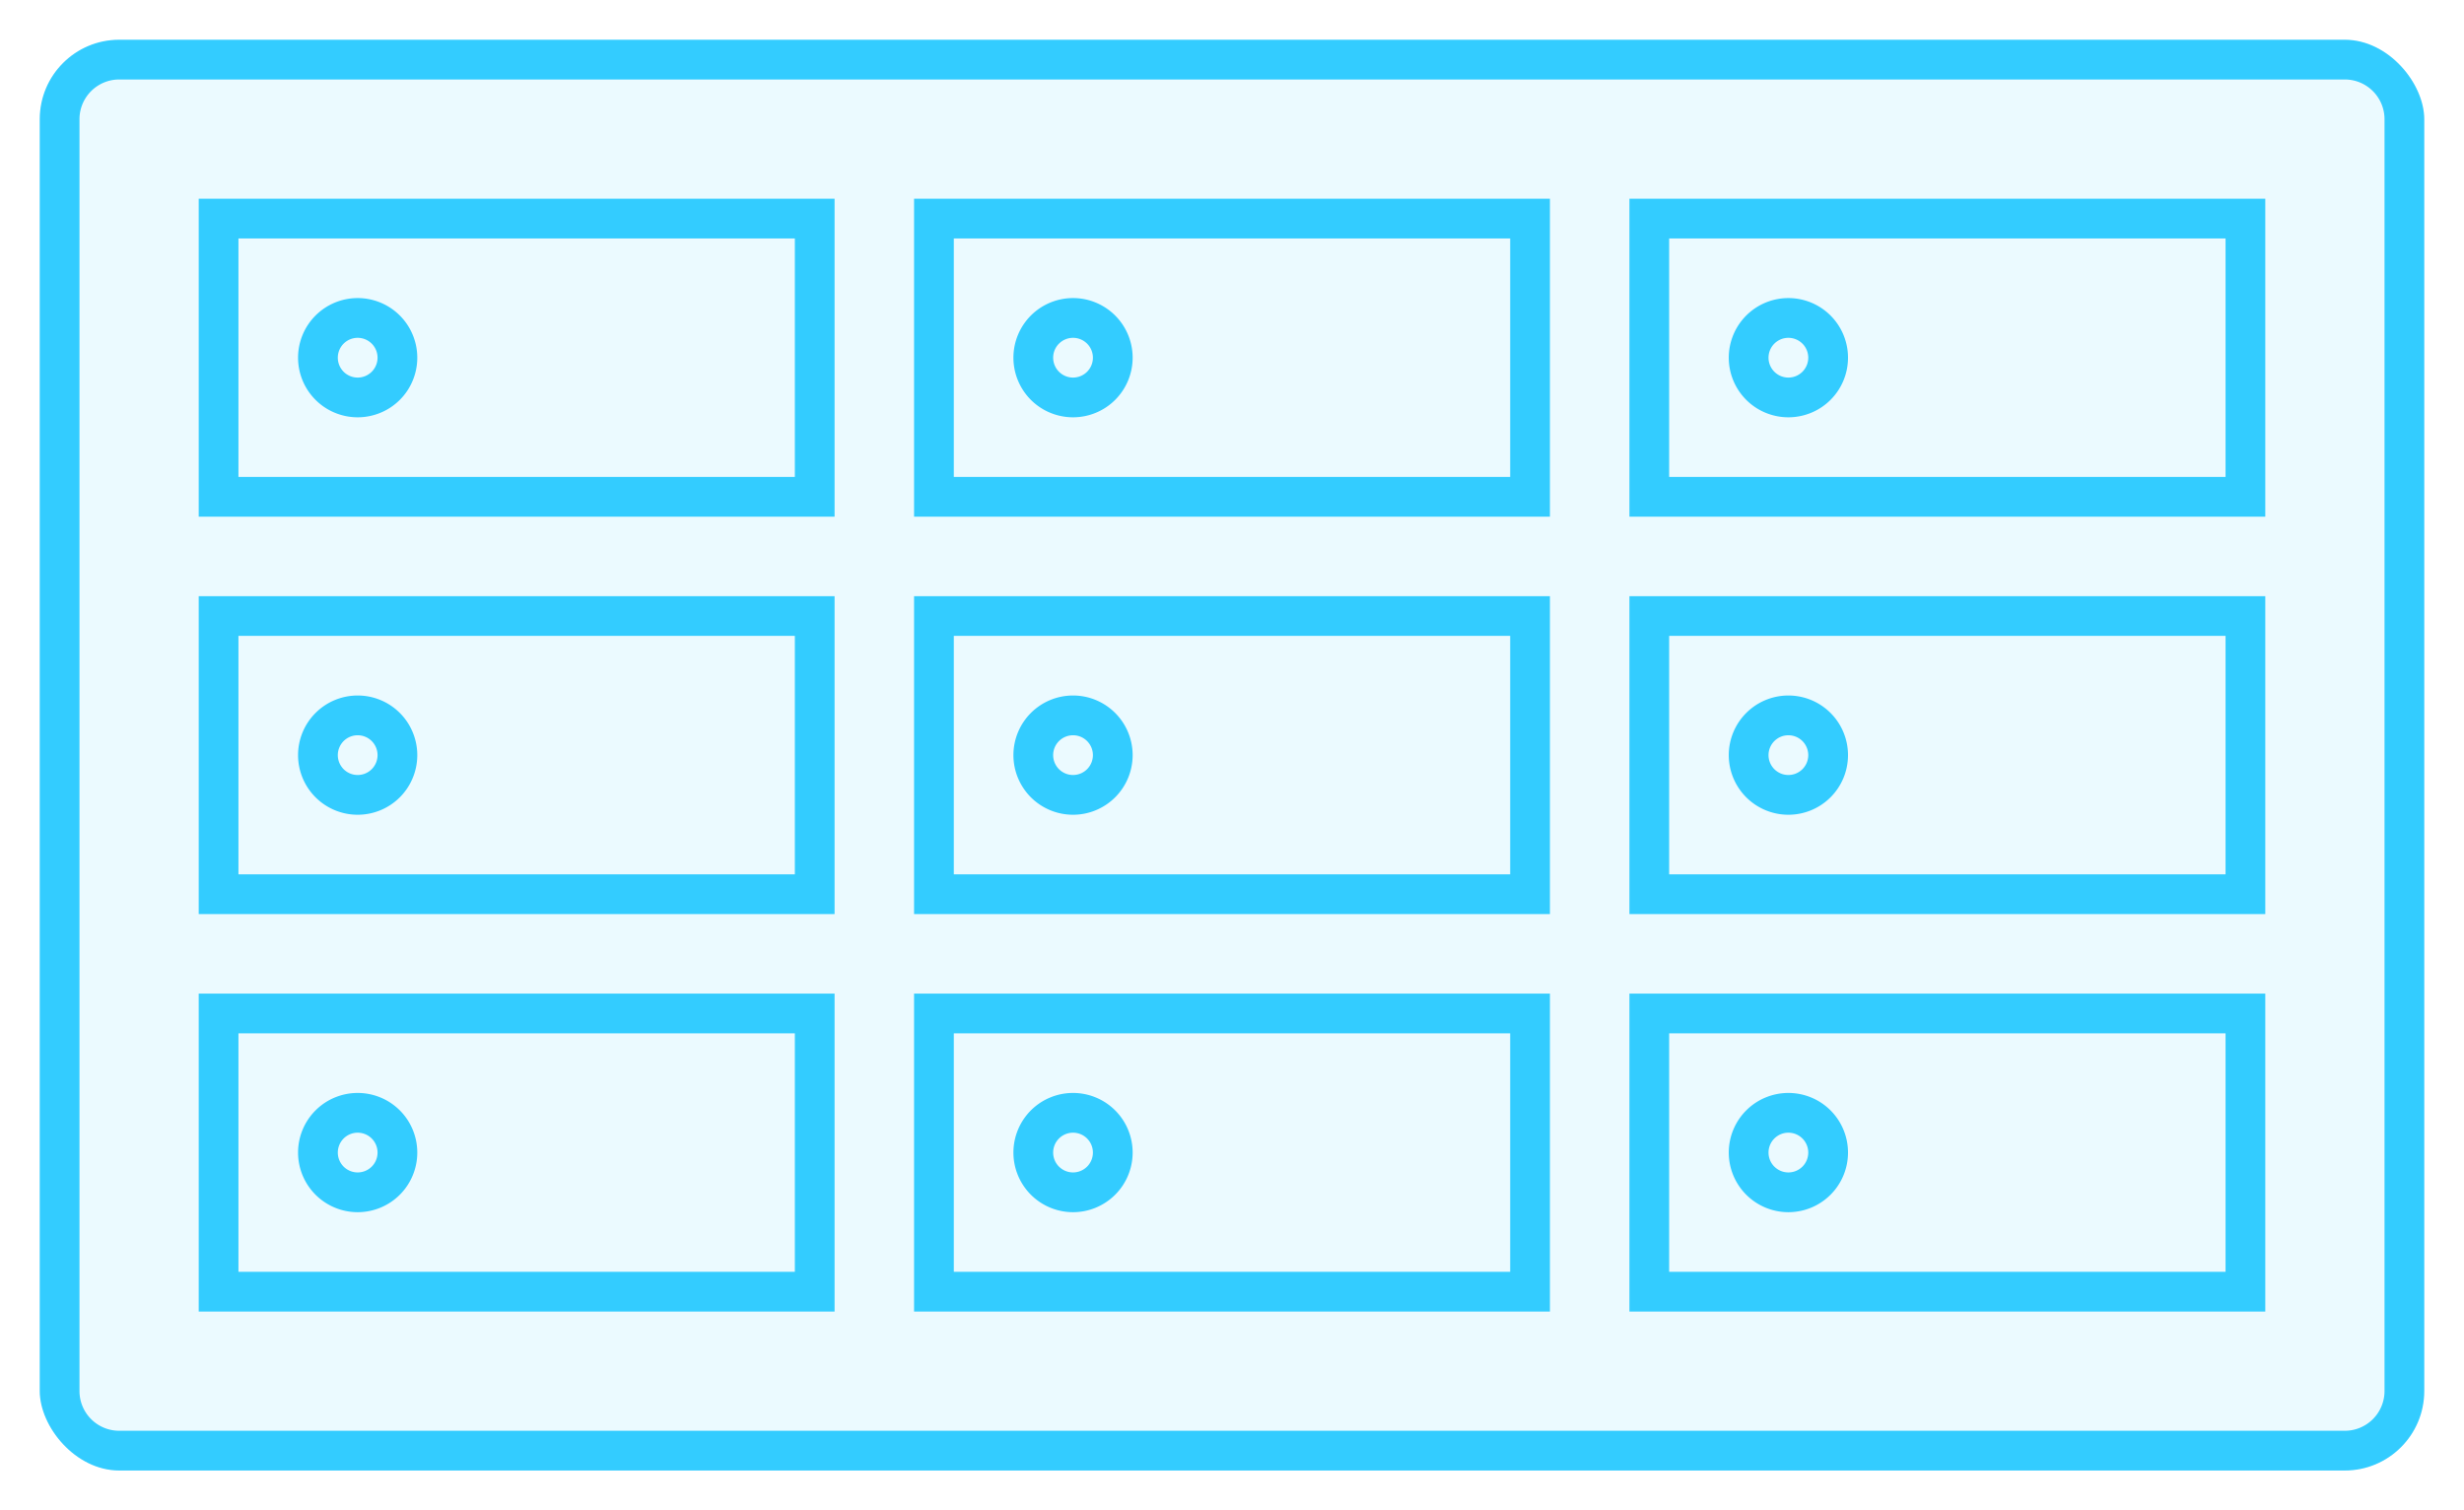 <svg xmlns="http://www.w3.org/2000/svg" xmlns:xlink="http://www.w3.org/1999/xlink" viewBox="0 0 62 38"><defs><style>.cls-1{fill:none;}.cls-2{clip-path:url(#clip-path);}.cls-3{opacity:0.1;}.cls-4{fill:#3cf;}.cls-5{clip-path:url(#clip-path-3);}.cls-6{clip-path:url(#clip-path-4);}.cls-7{clip-path:url(#clip-path-5);}.cls-8{clip-path:url(#clip-path-6);}.cls-9{clip-path:url(#clip-path-7);}.cls-10{clip-path:url(#clip-path-8);}.cls-11{clip-path:url(#clip-path-9);}.cls-12{clip-path:url(#clip-path-10);}.cls-13{clip-path:url(#clip-path-11);}</style><clipPath id="clip-path"><rect class="cls-1" x="1" y="1" width="60" height="36" rx="2" ry="2"/></clipPath><clipPath id="clip-path-3"><rect class="cls-1" x="5" y="5" width="16" height="8"/></clipPath><clipPath id="clip-path-4"><rect class="cls-1" x="5" y="15" width="16" height="8"/></clipPath><clipPath id="clip-path-5"><rect class="cls-1" x="5" y="25" width="16" height="8"/></clipPath><clipPath id="clip-path-6"><rect class="cls-1" x="23" y="5" width="16" height="8"/></clipPath><clipPath id="clip-path-7"><rect class="cls-1" x="23" y="15" width="16" height="8"/></clipPath><clipPath id="clip-path-8"><rect class="cls-1" x="23" y="25" width="16" height="8"/></clipPath><clipPath id="clip-path-9"><rect class="cls-1" x="41" y="5" width="16" height="8"/></clipPath><clipPath id="clip-path-10"><rect class="cls-1" x="41" y="15" width="16" height="8"/></clipPath><clipPath id="clip-path-11"><rect class="cls-1" x="41" y="25" width="16" height="8"/></clipPath></defs><title>Short-selected</title><g id="Layer_2" data-name="Layer 2"><g id="Layer_1-2" data-name="Layer 1"><g class="cls-2"><g class="cls-3"><rect class="cls-4" x="1" y="1" width="60" height="36" rx="2" ry="2"/></g></g><g class="cls-2"><path class="cls-4" d="M59,38H3a3,3,0,0,1-3-3V3A3,3,0,0,1,3,0H59a3,3,0,0,1,3,3V35A3,3,0,0,1,59,38ZM3,2A1,1,0,0,0,2,3V35a1,1,0,0,0,1,1H59a1,1,0,0,0,1-1V3a1,1,0,0,0-1-1Z"/></g><path class="cls-4" d="M9,10.5A1.5,1.5,0,1,1,10.5,9,1.5,1.5,0,0,1,9,10.5Zm0-2a.5.5,0,1,0,.5.5A.5.5,0,0,0,9,8.5Z"/><path class="cls-4" d="M27,10.5A1.5,1.5,0,1,1,28.5,9,1.5,1.5,0,0,1,27,10.5Zm0-2a.5.5,0,1,0,.5.5A.5.5,0,0,0,27,8.5Z"/><path class="cls-4" d="M9,20.5A1.5,1.5,0,1,1,10.5,19,1.5,1.5,0,0,1,9,20.5Zm0-2a.5.5,0,1,0,.5.5A.5.5,0,0,0,9,18.5Z"/><path class="cls-4" d="M27,20.5A1.5,1.5,0,1,1,28.5,19,1.5,1.5,0,0,1,27,20.5Zm0-2a.5.5,0,1,0,.5.5A.5.5,0,0,0,27,18.5Z"/><path class="cls-4" d="M9,30.5A1.5,1.5,0,1,1,10.5,29,1.5,1.5,0,0,1,9,30.5Zm0-2a.5.5,0,1,0,.5.5A.5.5,0,0,0,9,28.5Z"/><path class="cls-4" d="M27,30.5A1.5,1.5,0,1,1,28.5,29,1.5,1.5,0,0,1,27,30.5Zm0-2a.5.5,0,1,0,.5.5A.5.5,0,0,0,27,28.5Z"/><path class="cls-4" d="M45,10.5A1.5,1.5,0,1,1,46.5,9,1.5,1.5,0,0,1,45,10.5Zm0-2a.5.5,0,1,0,.5.5A.5.5,0,0,0,45,8.5Z"/><path class="cls-4" d="M45,20.5A1.5,1.5,0,1,1,46.5,19,1.5,1.5,0,0,1,45,20.5Zm0-2a.5.5,0,1,0,.5.5A.5.5,0,0,0,45,18.5Z"/><path class="cls-4" d="M45,30.5A1.5,1.5,0,1,1,46.5,29,1.5,1.5,0,0,1,45,30.5Zm0-2a.5.5,0,1,0,.5.5A.5.5,0,0,0,45,28.5Z"/><g class="cls-5"><path class="cls-4" d="M22,14H4V4H22ZM6,12H20V6H6Z"/></g><g class="cls-6"><path class="cls-4" d="M22,24H4V14H22ZM6,22H20V16H6Z"/></g><g class="cls-7"><path class="cls-4" d="M22,34H4V24H22ZM6,32H20V26H6Z"/></g><g class="cls-8"><path class="cls-4" d="M40,14H22V4H40ZM24,12H38V6H24Z"/></g><g class="cls-9"><path class="cls-4" d="M40,24H22V14H40ZM24,22H38V16H24Z"/></g><g class="cls-10"><path class="cls-4" d="M40,34H22V24H40ZM24,32H38V26H24Z"/></g><g class="cls-11"><path class="cls-4" d="M58,14H40V4H58ZM42,12H56V6H42Z"/></g><g class="cls-12"><path class="cls-4" d="M58,24H40V14H58ZM42,22H56V16H42Z"/></g><g class="cls-13"><path class="cls-4" d="M58,34H40V24H58ZM42,32H56V26H42Z"/></g></g></g></svg>